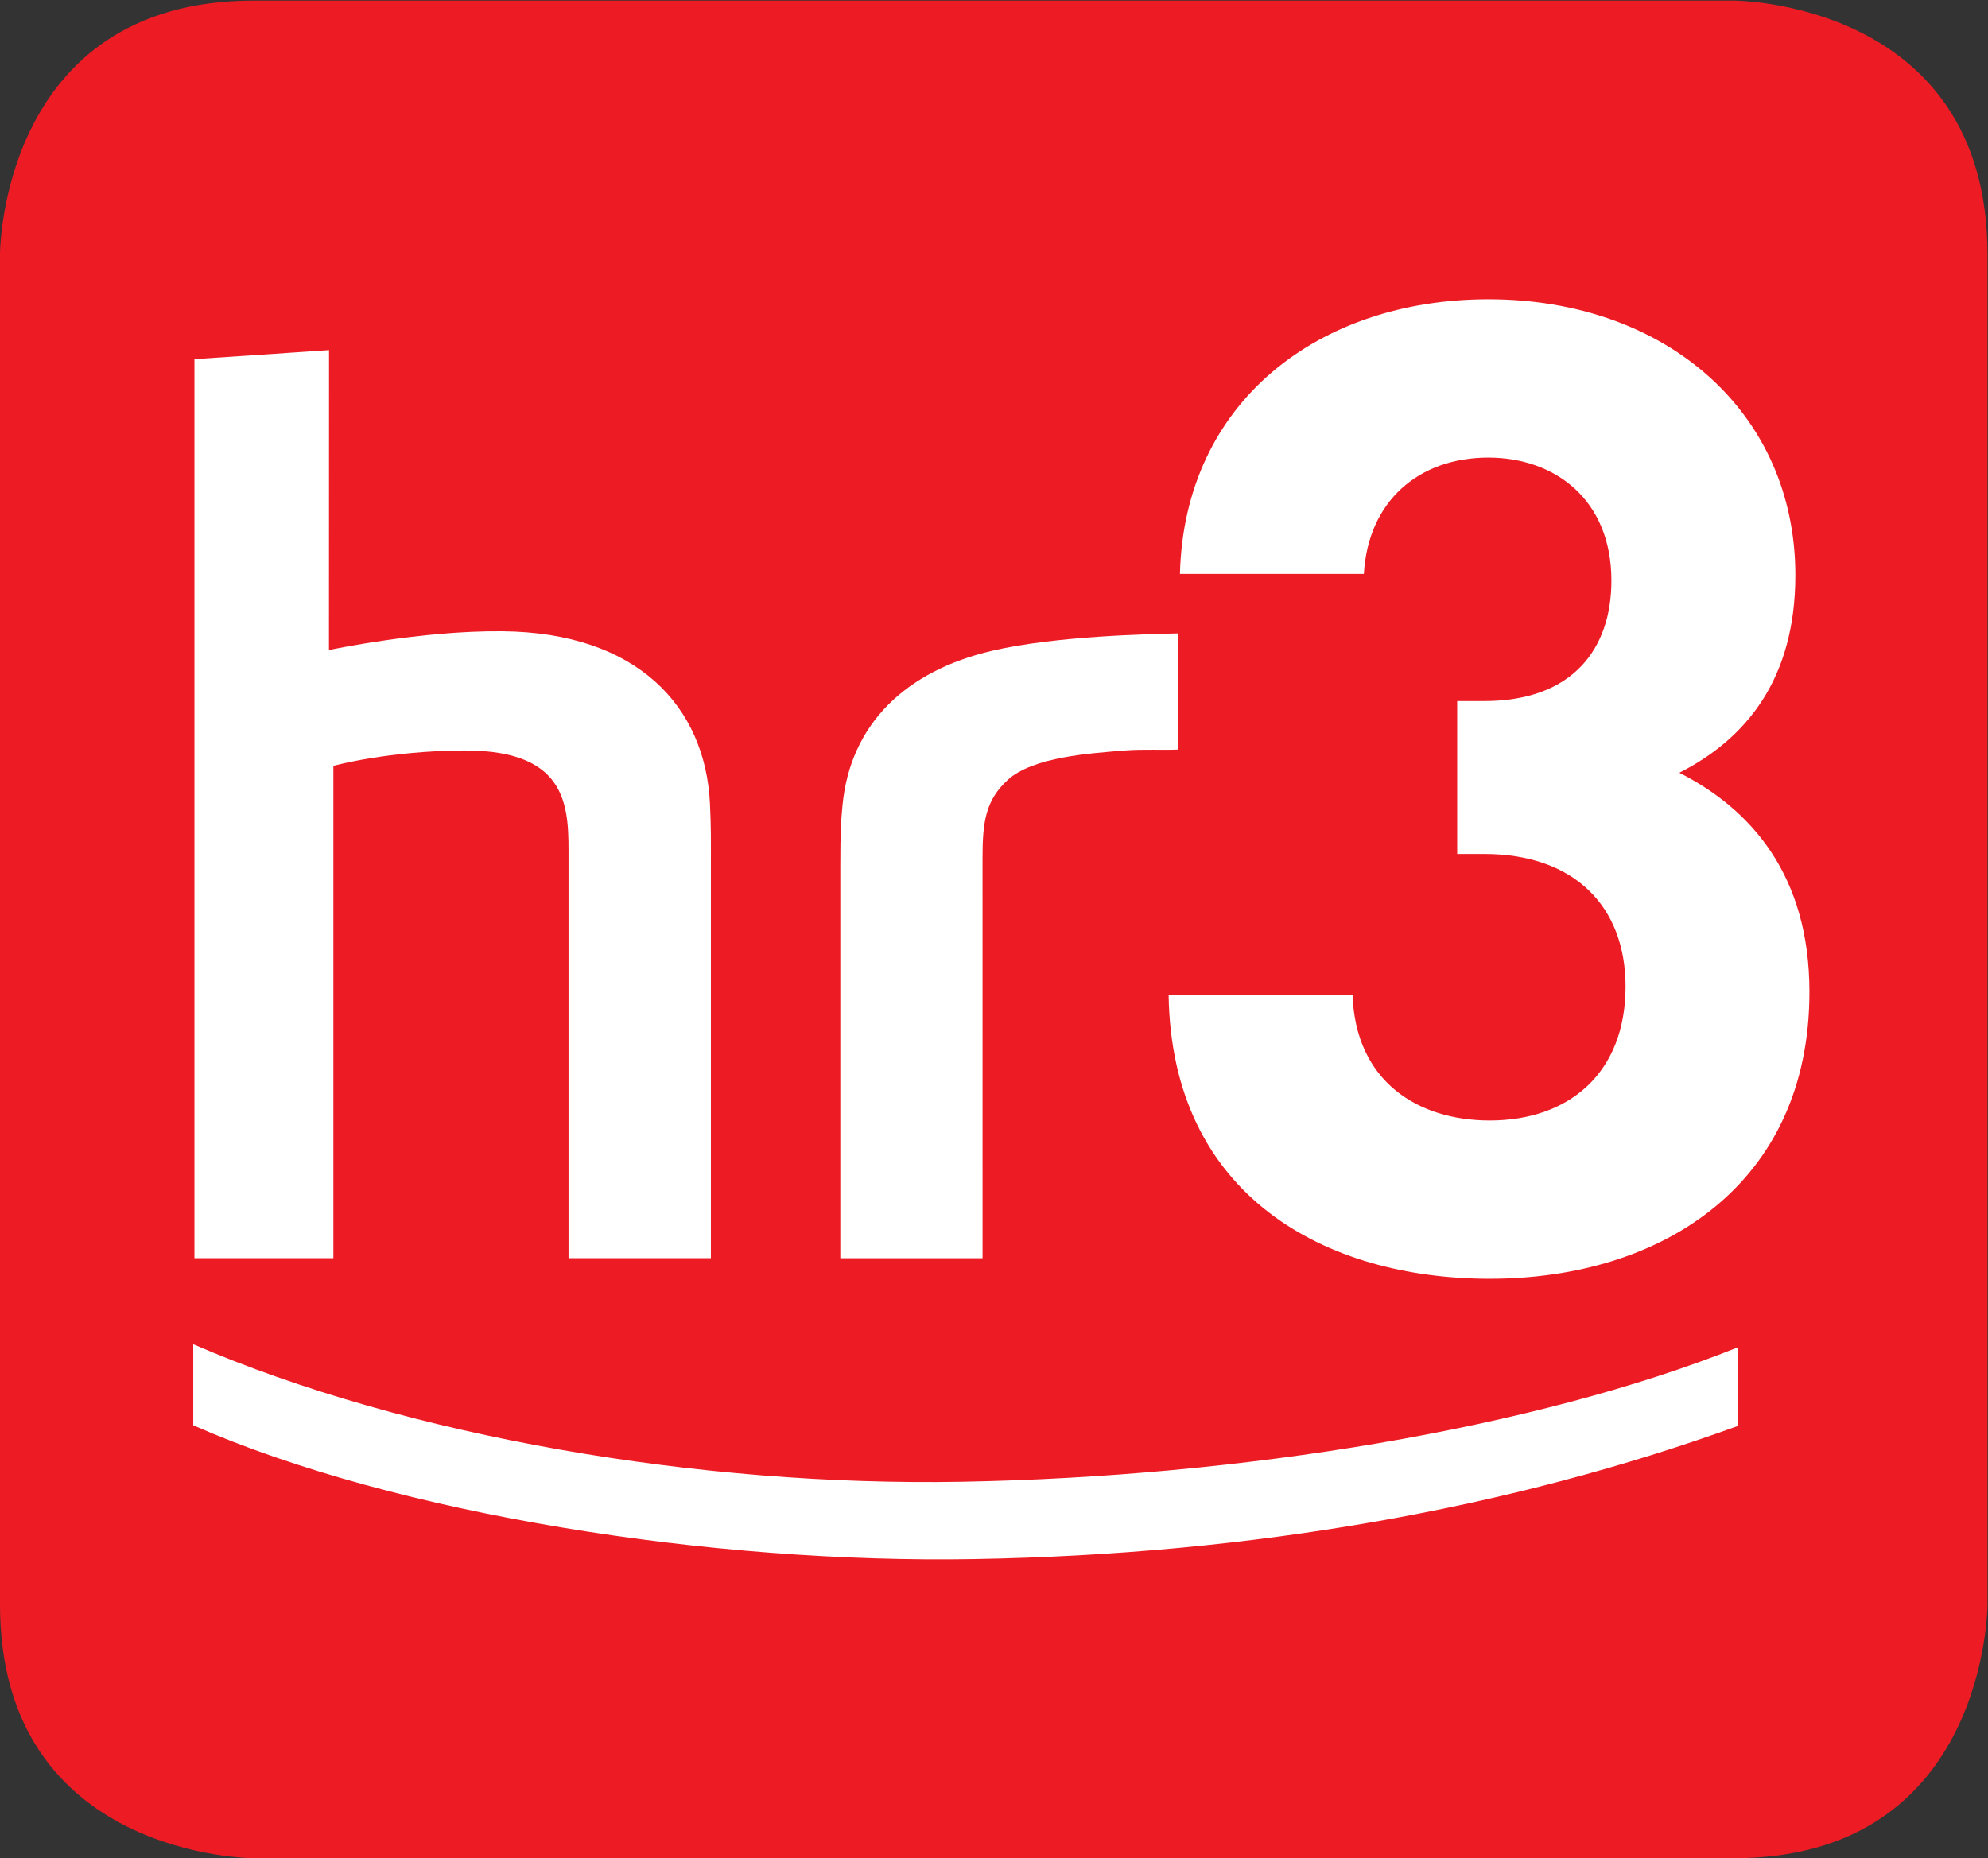 <svg version="1.1" viewBox="0 0 182.21 170.34" xml:space="preserve" xmlns="http://www.w3.org/2000/svg"><rect x="0" y="0" width="182.21" height="170.34" fill="#333333" stroke="none"/><g transform="matrix(1.333 0 0 -1.333 -3.383 179.66)"><g transform="scale(.1)"><path d="m1217.4 1347.4s174.54 0 174.54-174.54v-928.48s0-174.54-174.54-174.54h-1017.5s-174.53 0-174.53 174.54v928.48s0 174.54 174.53 174.54h1017.5" fill="#ed1c24"/><path d="m695.38 275.57c-179.33-3.199-396.66 30.207-537.12 92.008v55.742c147.63-63.906 348.44-97.738 527.76-94.582 193.46 3.418 394.89 36.629 534.35 92.481v-54.071c-156-56.582-332.68-88.246-524.98-91.578" fill="#fff"/><path d="m251.62 1107-0.051-206.26s63.52 13.511 119.35 12.91c92.828-0.946 139.32-51.813 142.6-118.28 0.832-16.863 0.664-26.183 0.664-44.316v-268.56h-97.894v274.25c0 33.574 2.097 75.27-71.86 74.926-52.664-0.258-89.824-10.59-89.824-10.59v-338.59h-95.535v618.28l92.543 6.23" fill="#fff"/><path d="m1049.7 468.32c-112.82 0-218.84 56.754-220.8 195.4h126.47c1.941-59.543 44.725-86.524 94.335-86.524 54.47 0 93.38 32.586 93.38 92.114 0 54.882-35 91.187-97.27 91.187h-18.5v105.15h18.5c61.27 0 87.54 36.282 87.54 82.809 0 55.813-38.91 84.633-84.62 84.633-47.64 0-82.686-29.75-85.584-79.992h-126.46c2.906 118.19 95.324 188.86 212.04 188.86 122.58 0 211.1-78.12 211.1-189.78 0-71.641-34.08-112.61-79.79-135.85 49.61-25.113 89.47-70.738 89.47-150.75 0-132.11-101.13-197.25-219.81-197.25" fill="#fff"/><path d="m835.5 912.18c-18.649-0.473-83.824-1.61-128.06-11.965-59.371-13.856-97.461-50.438-102.78-106.38-1.023-10.742-1.496-17.57-1.496-42.148v-269.23h97.809l-0.02 275.3c0 24.148 1.852 39.484 17.309 53.64 17.515 16.024 57.543 18.348 80.379 20.258 12.019 0.988 27.55 0.172 36.859 0.645v79.867" fill="#fff"/></g></g></svg>
